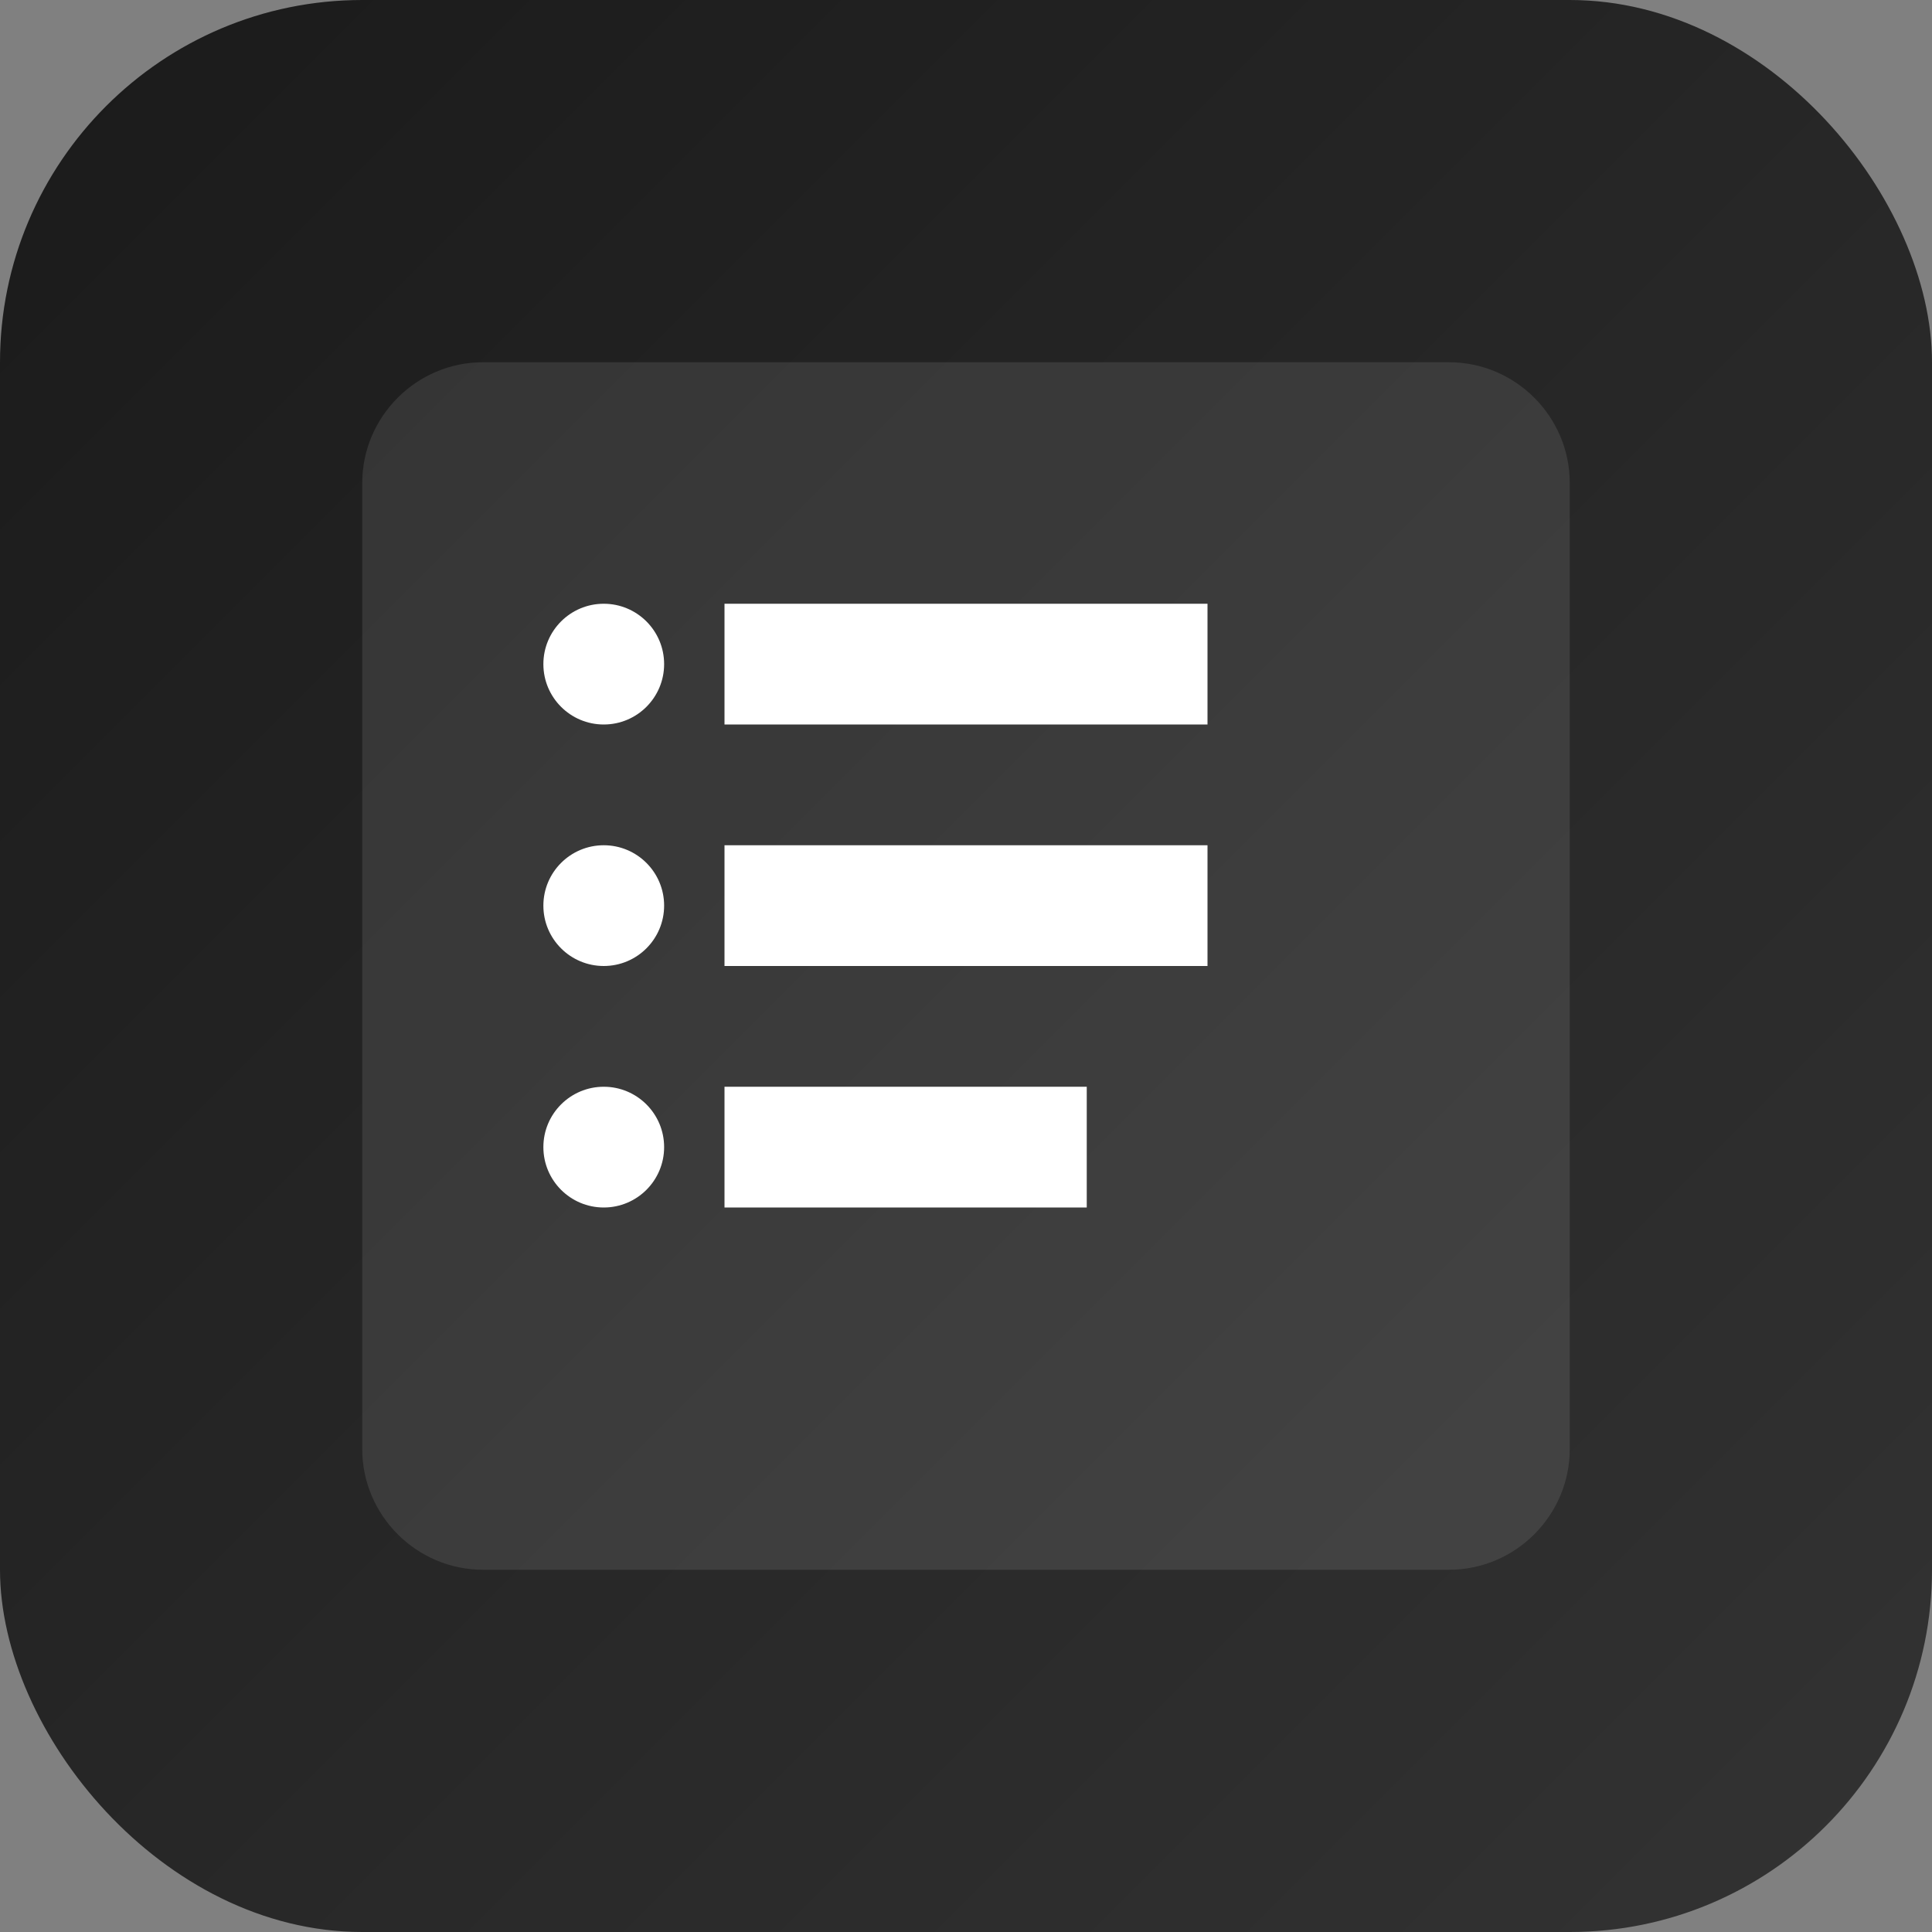 <svg width="32" height="32" viewBox="0 0 32 32" fill="none" xmlns="http://www.w3.org/2000/svg">
  <rect x="0" y="0" width="32" height="32" fill="#808080" stroke="none"/>
  <rect width="32" height="32" rx="6" fill="url(#gradient)"/>
  <path d="M8 6h16c1.1 0 2 .9 2 2v16c0 1.1-.9 2-2 2H8c-1.1 0-2-.9-2-2V8c0-1.1.9-2 2-2z" fill="white" fill-opacity="0.1"/>
  <path d="M12 10h8v2h-8v-2zm0 4h8v2h-8v-2zm0 4h6v2h-6v-2z" fill="white"/>
  <circle cx="10" cy="11" r="1" fill="white"/>
  <circle cx="10" cy="15" r="1" fill="white"/>
  <circle cx="10" cy="19" r="1" fill="white"/>
  <defs>
    <linearGradient id="gradient" x1="0%" y1="0%" x2="100%" y2="100%">
      <stop offset="0%" style="stop-color:#1a1a1a"/>
      <stop offset="100%" style="stop-color:#333333"/>
    </linearGradient>
  </defs>
</svg>

